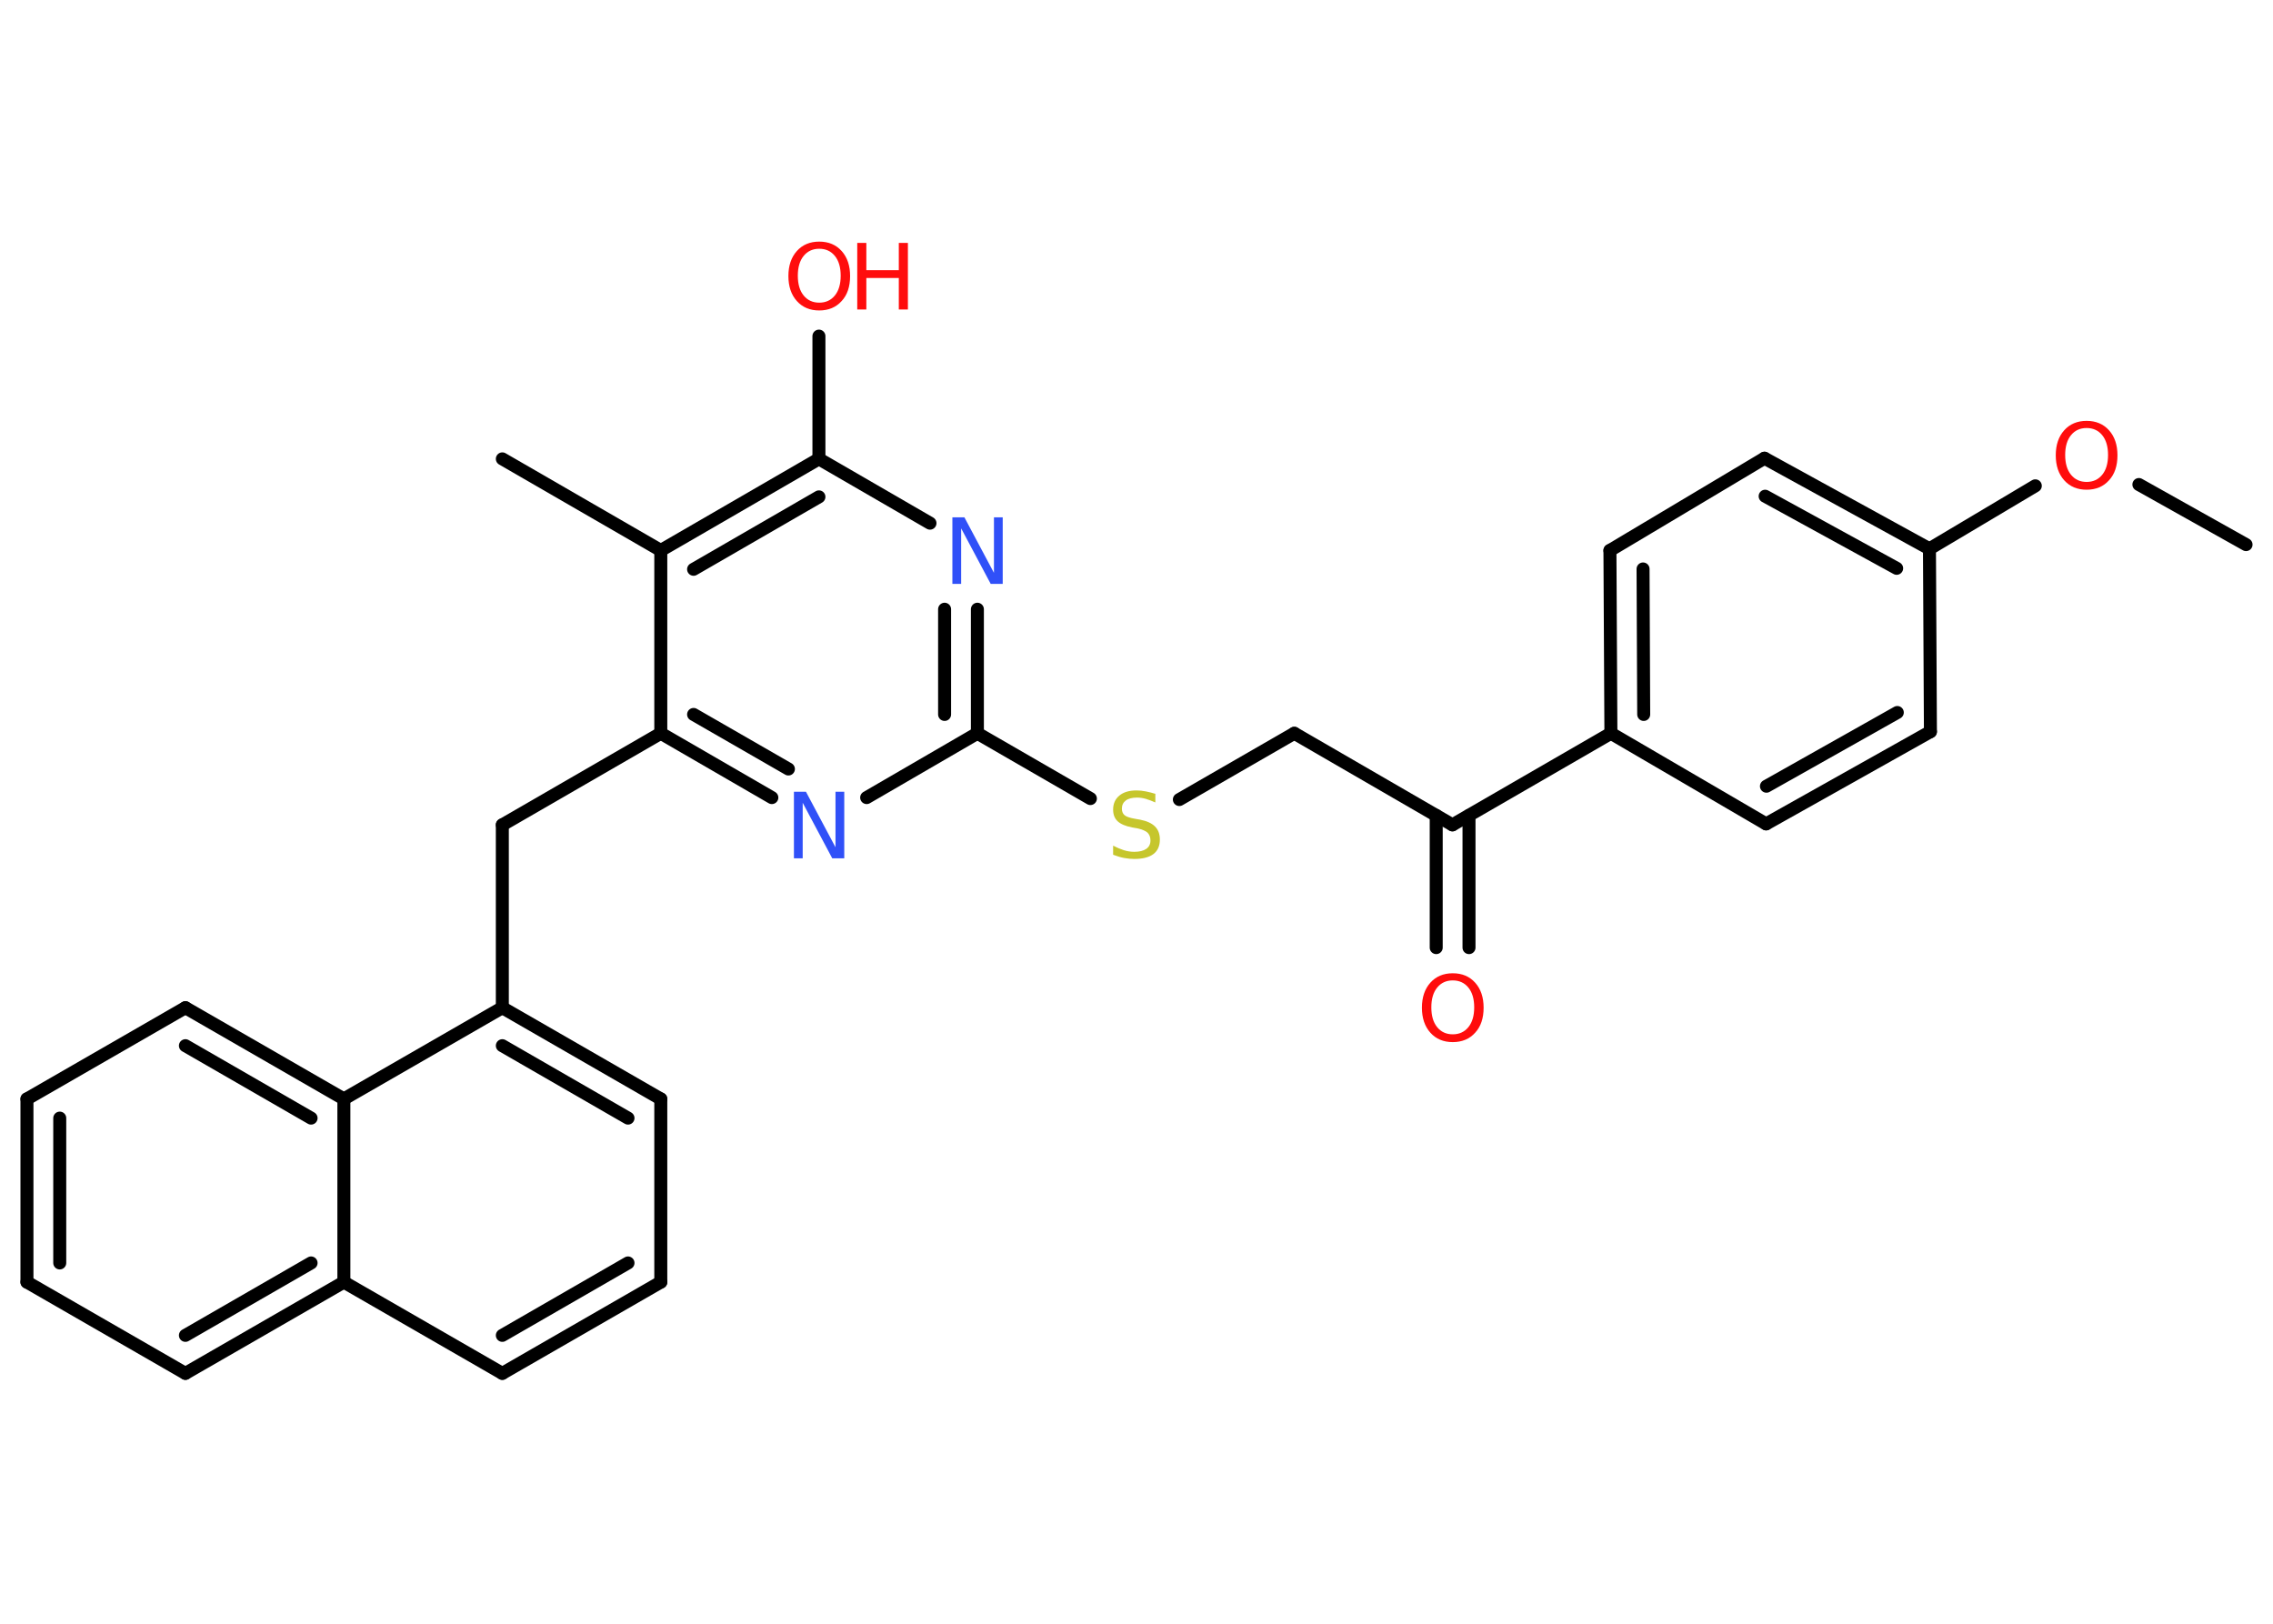 <?xml version='1.0' encoding='UTF-8'?>
<!DOCTYPE svg PUBLIC "-//W3C//DTD SVG 1.1//EN" "http://www.w3.org/Graphics/SVG/1.1/DTD/svg11.dtd">
<svg version='1.2' xmlns='http://www.w3.org/2000/svg' xmlns:xlink='http://www.w3.org/1999/xlink' width='70.0mm' height='50.0mm' viewBox='0 0 70.0 50.0'>
  <desc>Generated by the Chemistry Development Kit (http://github.com/cdk)</desc>
  <g stroke-linecap='round' stroke-linejoin='round' stroke='#000000' stroke-width='.4' fill='#FF0D0D'>
    <rect x='.0' y='.0' width='70.0' height='50.0' fill='#FFFFFF' stroke='none'/>
    <g id='mol1' class='mol'>
      <line id='mol1bnd1' class='bond' x1='69.17' y1='16.77' x2='65.87' y2='14.92'/>
      <line id='mol1bnd2' class='bond' x1='62.68' y1='14.96' x2='59.42' y2='16.9'/>
      <g id='mol1bnd3' class='bond'>
        <line x1='59.42' y1='16.9' x2='54.34' y2='14.11'/>
        <line x1='58.41' y1='17.5' x2='54.36' y2='15.28'/>
      </g>
      <line id='mol1bnd4' class='bond' x1='54.34' y1='14.11' x2='49.58' y2='16.95'/>
      <g id='mol1bnd5' class='bond'>
        <line x1='49.58' y1='16.95' x2='49.61' y2='22.58'/>
        <line x1='50.6' y1='17.52' x2='50.62' y2='22.0'/>
      </g>
      <line id='mol1bnd6' class='bond' x1='49.61' y1='22.58' x2='44.73' y2='25.4'/>
      <g id='mol1bnd7' class='bond'>
        <line x1='45.24' y1='25.11' x2='45.24' y2='29.18'/>
        <line x1='44.23' y1='25.11' x2='44.23' y2='29.18'/>
      </g>
      <line id='mol1bnd8' class='bond' x1='44.73' y1='25.4' x2='39.86' y2='22.58'/>
      <line id='mol1bnd9' class='bond' x1='39.86' y1='22.58' x2='36.32' y2='24.62'/>
      <line id='mol1bnd10' class='bond' x1='33.58' y1='24.59' x2='30.1' y2='22.58'/>
      <g id='mol1bnd11' class='bond'>
        <line x1='30.1' y1='22.58' x2='30.1' y2='18.76'/>
        <line x1='29.09' y1='22.0' x2='29.09' y2='18.76'/>
      </g>
      <line id='mol1bnd12' class='bond' x1='28.64' y1='16.11' x2='25.22' y2='14.13'/>
      <line id='mol1bnd13' class='bond' x1='25.22' y1='14.13' x2='25.22' y2='10.35'/>
      <g id='mol1bnd14' class='bond'>
        <line x1='25.22' y1='14.13' x2='20.35' y2='16.95'/>
        <line x1='25.22' y1='15.3' x2='21.36' y2='17.53'/>
      </g>
      <line id='mol1bnd15' class='bond' x1='20.35' y1='16.95' x2='15.47' y2='14.13'/>
      <line id='mol1bnd16' class='bond' x1='20.35' y1='16.95' x2='20.35' y2='22.58'/>
      <line id='mol1bnd17' class='bond' x1='20.35' y1='22.58' x2='15.47' y2='25.4'/>
      <line id='mol1bnd18' class='bond' x1='15.47' y1='25.4' x2='15.47' y2='31.03'/>
      <g id='mol1bnd19' class='bond'>
        <line x1='20.35' y1='33.84' x2='15.47' y2='31.03'/>
        <line x1='19.34' y1='34.43' x2='15.47' y2='32.2'/>
      </g>
      <line id='mol1bnd20' class='bond' x1='20.35' y1='33.84' x2='20.35' y2='39.48'/>
      <g id='mol1bnd21' class='bond'>
        <line x1='15.47' y1='42.29' x2='20.35' y2='39.48'/>
        <line x1='15.47' y1='41.12' x2='19.34' y2='38.89'/>
      </g>
      <line id='mol1bnd22' class='bond' x1='15.47' y1='42.29' x2='10.59' y2='39.48'/>
      <g id='mol1bnd23' class='bond'>
        <line x1='5.71' y1='42.29' x2='10.59' y2='39.48'/>
        <line x1='5.71' y1='41.12' x2='9.58' y2='38.89'/>
      </g>
      <line id='mol1bnd24' class='bond' x1='5.71' y1='42.29' x2='.83' y2='39.48'/>
      <g id='mol1bnd25' class='bond'>
        <line x1='.83' y1='33.84' x2='.83' y2='39.48'/>
        <line x1='1.84' y1='34.43' x2='1.84' y2='38.89'/>
      </g>
      <line id='mol1bnd26' class='bond' x1='.83' y1='33.84' x2='5.71' y2='31.03'/>
      <g id='mol1bnd27' class='bond'>
        <line x1='10.59' y1='33.84' x2='5.71' y2='31.03'/>
        <line x1='9.58' y1='34.43' x2='5.71' y2='32.2'/>
      </g>
      <line id='mol1bnd28' class='bond' x1='15.47' y1='31.03' x2='10.59' y2='33.84'/>
      <line id='mol1bnd29' class='bond' x1='10.59' y1='39.48' x2='10.59' y2='33.84'/>
      <g id='mol1bnd30' class='bond'>
        <line x1='20.35' y1='22.58' x2='23.77' y2='24.56'/>
        <line x1='21.36' y1='22.0' x2='24.28' y2='23.68'/>
      </g>
      <line id='mol1bnd31' class='bond' x1='30.1' y1='22.58' x2='26.69' y2='24.56'/>
      <line id='mol1bnd32' class='bond' x1='49.61' y1='22.58' x2='54.39' y2='25.37'/>
      <g id='mol1bnd33' class='bond'>
        <line x1='54.39' y1='25.37' x2='59.45' y2='22.53'/>
        <line x1='54.4' y1='24.21' x2='58.43' y2='21.94'/>
      </g>
      <line id='mol1bnd34' class='bond' x1='59.42' y1='16.9' x2='59.45' y2='22.53'/>
      <path id='mol1atm2' class='atom' d='M64.26 13.18q-.3 .0 -.48 .22q-.18 .22 -.18 .61q.0 .39 .18 .61q.18 .22 .48 .22q.3 .0 .48 -.22q.18 -.22 .18 -.61q.0 -.39 -.18 -.61q-.18 -.22 -.48 -.22zM64.26 12.96q.43 .0 .69 .29q.26 .29 .26 .77q.0 .49 -.26 .77q-.26 .29 -.69 .29q-.43 .0 -.69 -.29q-.26 -.29 -.26 -.77q.0 -.48 .26 -.77q.26 -.29 .69 -.29z' stroke='none'/>
      <path id='mol1atm8' class='atom' d='M44.74 30.19q-.3 .0 -.48 .22q-.18 .22 -.18 .61q.0 .39 .18 .61q.18 .22 .48 .22q.3 .0 .48 -.22q.18 -.22 .18 -.61q.0 -.39 -.18 -.61q-.18 -.22 -.48 -.22zM44.74 29.97q.43 .0 .69 .29q.26 .29 .26 .77q.0 .49 -.26 .77q-.26 .29 -.69 .29q-.43 .0 -.69 -.29q-.26 -.29 -.26 -.77q.0 -.48 .26 -.77q.26 -.29 .69 -.29z' stroke='none'/>
      <path id='mol1atm10' class='atom' d='M35.58 24.44v.27q-.16 -.07 -.29 -.11q-.14 -.04 -.27 -.04q-.23 .0 -.35 .09q-.12 .09 -.12 .25q.0 .13 .08 .2q.08 .07 .31 .11l.17 .03q.31 .06 .46 .21q.15 .15 .15 .4q.0 .3 -.2 .45q-.2 .15 -.59 .15q-.14 .0 -.31 -.03q-.16 -.03 -.34 -.1v-.28q.17 .09 .33 .14q.16 .05 .32 .05q.24 .0 .37 -.09q.13 -.09 .13 -.26q.0 -.15 -.09 -.24q-.09 -.08 -.3 -.13l-.17 -.03q-.31 -.06 -.45 -.19q-.14 -.13 -.14 -.36q.0 -.27 .19 -.43q.19 -.16 .53 -.16q.14 .0 .29 .03q.15 .03 .31 .08z' stroke='none' fill='#C6C62C'/>
      <path id='mol1atm12' class='atom' d='M29.33 15.93h.37l.91 1.71v-1.71h.27v2.05h-.37l-.91 -1.71v1.71h-.27v-2.05z' stroke='none' fill='#3050F8'/>
      <g id='mol1atm14' class='atom'>
        <path d='M25.23 7.66q-.3 .0 -.48 .22q-.18 .22 -.18 .61q.0 .39 .18 .61q.18 .22 .48 .22q.3 .0 .48 -.22q.18 -.22 .18 -.61q.0 -.39 -.18 -.61q-.18 -.22 -.48 -.22zM25.23 7.44q.43 .0 .69 .29q.26 .29 .26 .77q.0 .49 -.26 .77q-.26 .29 -.69 .29q-.43 .0 -.69 -.29q-.26 -.29 -.26 -.77q.0 -.48 .26 -.77q.26 -.29 .69 -.29z' stroke='none'/>
        <path d='M26.4 7.48h.28v.84h1.0v-.84h.28v2.05h-.28v-.97h-1.0v.97h-.28v-2.05z' stroke='none'/>
      </g>
      <path id='mol1atm29' class='atom' d='M24.45 24.38h.37l.91 1.71v-1.71h.27v2.05h-.37l-.91 -1.71v1.71h-.27v-2.05z' stroke='none' fill='#3050F8'/>
    </g>
  </g>
</svg>
